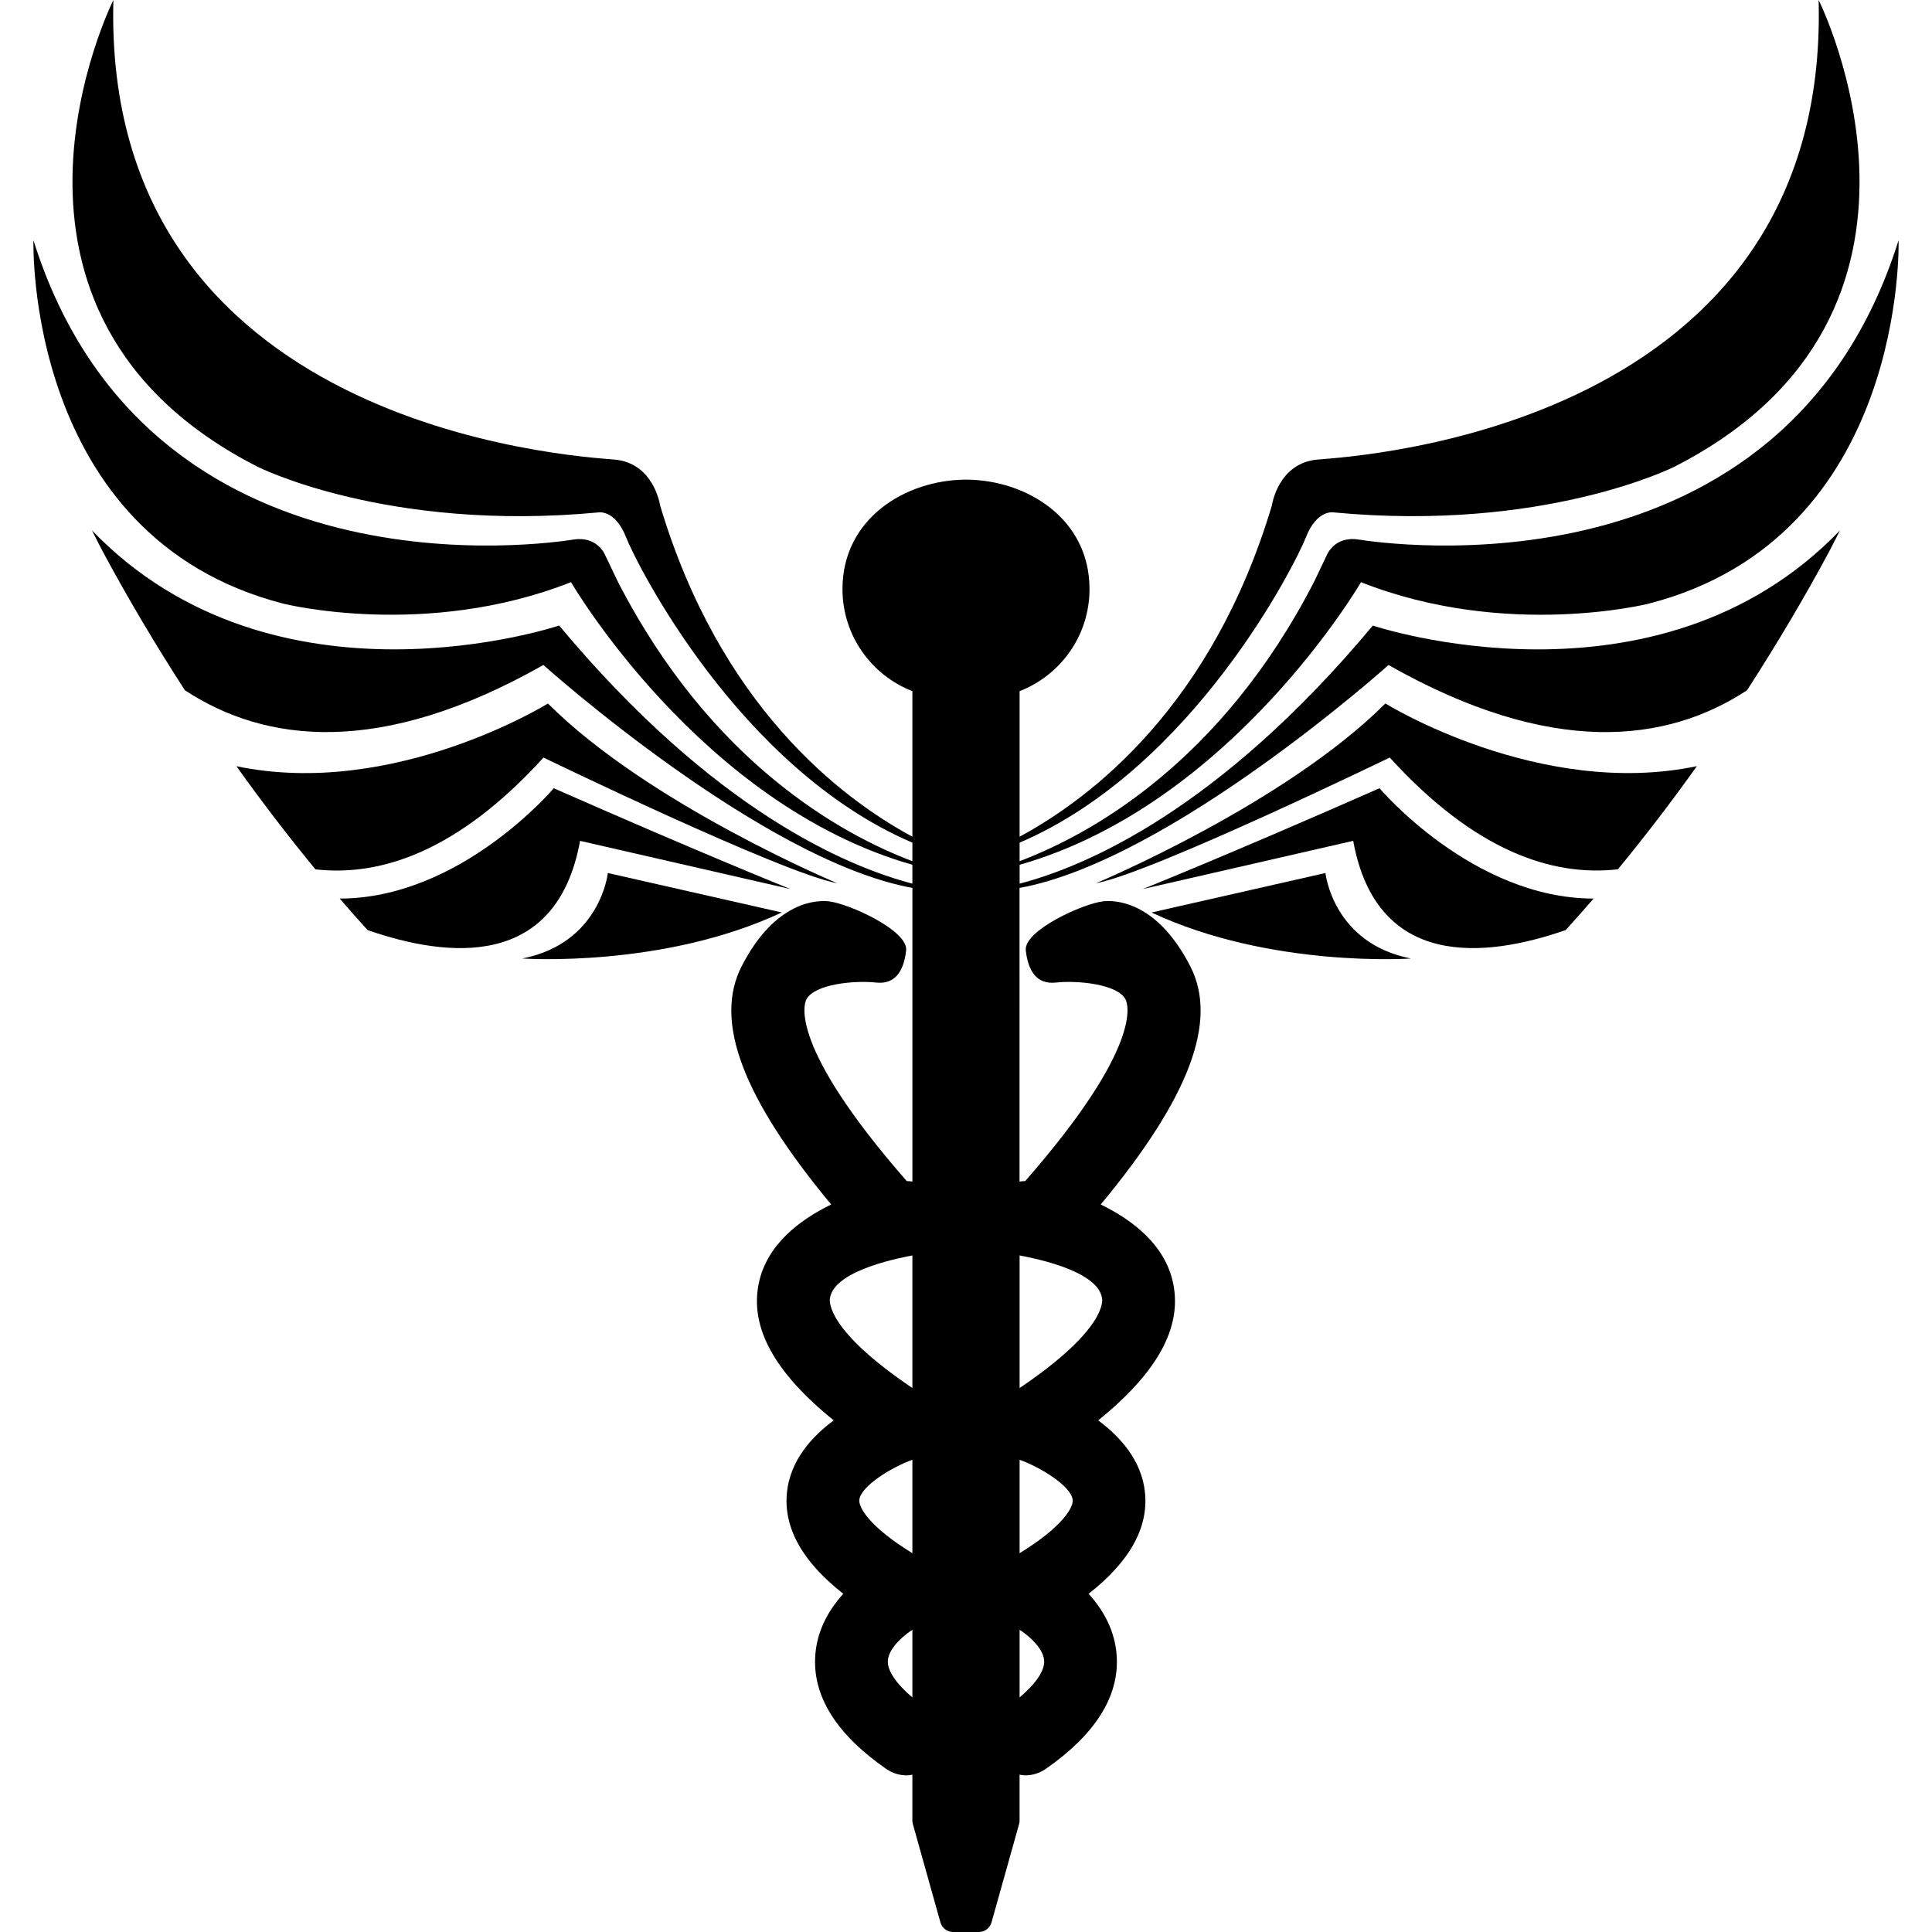 <svg version="1.1" id="Capa_1" xmlns="http://www.w3.org/2000/svg" xmlns:xlink="http://www.w3.org/1999/xlink" x="0px" y="0px"
	 width="98.604px" height="98.604px" viewBox="0 0 98.604 98.604" style="enable-background:new 0 0 98.604 98.604;"
	 xml:space="preserve">
<g>
	<g>
		<path d="M70.066,31.927c-7.874,9.439-14.701,12.303-18.027,13.172v-0.963c10.833-3.085,17.422-14.423,17.422-14.423
			c7.418,2.926,14.677,1.098,14.677,1.098c13.215-3.396,12.76-18.548,12.76-18.548c-5.827,18.55-26.326,15.467-27.559,15.274
			c-1.23-0.193-1.615,0.782-1.615,0.782l-0.64,1.34c-4.765,9.287-11.464,12.938-15.046,14.293v-0.945
			c8.893-3.817,14.104-14.284,14.608-15.576c0.558-1.432,1.404-1.281,1.404-1.281c10.781,1.02,17.41-2.331,17.41-2.331
			C100.831,15.975,92.817,0,92.817,0c0.584,21.853-23.524,23.283-25.562,23.454c-2.037,0.171-2.341,2.342-2.341,2.342
			c-3.052,10.209-9.192,14.918-12.876,16.907v-7.429c2.087-0.811,3.568-2.833,3.568-5.207c0-3.603-3.208-5.568-6.28-5.588v-0.002
			c-0.008,0-0.016,0.001-0.024,0.001s-0.016-0.001-0.024-0.001v0.002c-3.073,0.021-6.28,1.986-6.28,5.588
			c0,2.373,1.481,4.396,3.568,5.207v7.429c-3.684-1.988-9.824-6.698-12.876-16.907c0,0-0.305-2.17-2.341-2.342
			C29.311,23.283,5.203,21.853,5.787,0.001c0,0-8.014,15.975,7.356,23.819c0,0,6.629,3.351,17.41,2.331c0,0,0.847-0.151,1.405,1.281
			c0.504,1.292,5.716,11.759,14.608,15.576v0.945c-3.582-1.355-10.281-5.006-15.046-14.293l-0.64-1.34c0,0-0.384-0.975-1.615-0.782
			c-1.232,0.192-21.731,3.275-27.558-15.276c0,0-0.456,15.153,12.759,18.548c0,0,7.259,1.828,14.677-1.098
			c0,0,6.589,11.338,17.422,14.423v0.963c-3.327-0.869-10.153-3.732-18.027-13.172c0,0-14.484,4.861-23.844-4.855
			c0.183,0.355,0.357,0.716,0.546,1.069c1.279,2.384,2.69,4.758,4.196,7.089c4.092,2.685,9.978,3.427,18.297-1.29
			c0,0,11.121,9.974,18.833,11.378v14.986c-0.094-0.014-0.19-0.023-0.288-0.023c-6.041-6.904-5.24-9.039-5.124-9.269
			c0.407-0.796,2.488-0.981,3.542-0.865c1.011,0.117,1.435-0.616,1.55-1.636c0.115-1.018-2.925-2.394-3.944-2.508
			c-0.558-0.064-2.72-0.065-4.453,3.318c-1.425,2.783,0.033,6.684,4.572,12.154c-1.635,0.796-3.296,2.069-3.698,4.034
			c-0.458,2.241,0.8,4.54,3.828,6.983c-1.138,0.845-2.215,2.051-2.386,3.666c-0.191,1.802,0.776,3.541,2.875,5.185
			c-0.707,0.78-1.369,1.864-1.437,3.239c-0.101,2.039,1.118,3.955,3.619,5.695c0.323,0.226,0.693,0.334,1.059,0.334
			c0.096,0,0.189-0.02,0.283-0.035v2.34c0,0.061,0.009,0.121,0.025,0.181l1.408,5.019c0.081,0.289,0.344,0.489,0.644,0.489
			c0.002,0,0.005,0,0.007,0h1.304c0.002,0,0.005,0,0.007,0c0.299,0,0.563-0.2,0.644-0.489l1.408-5.019
			c0.018-0.06,0.025-0.12,0.025-0.181v-2.34c0.094,0.016,0.188,0.035,0.283,0.035c0.365,0,0.735-0.108,1.059-0.334
			c2.501-1.742,3.719-3.658,3.619-5.695c-0.068-1.375-0.729-2.459-1.438-3.239c2.101-1.644,3.067-3.383,2.875-5.185
			c-0.171-1.614-1.248-2.82-2.386-3.666c3.028-2.444,4.287-4.744,3.828-6.983c-0.402-1.965-2.062-3.237-3.698-4.034
			c4.539-5.472,5.997-9.371,4.572-12.154c-1.733-3.384-3.895-3.383-4.453-3.318c-1.019,0.114-4.059,1.49-3.944,2.508
			c0.115,1.02,0.539,1.753,1.551,1.636c1.054-0.116,3.135,0.069,3.542,0.865c0.117,0.229,0.917,2.364-5.124,9.269
			c-0.098,0-0.193,0.01-0.288,0.023V45.318c7.712-1.405,18.833-11.378,18.833-11.378c8.318,4.717,14.205,3.975,18.297,1.29
			c1.505-2.331,2.917-4.705,4.196-7.089c0.188-0.354,0.362-0.714,0.546-1.069C84.55,36.788,70.066,31.927,70.066,31.927z
			 M46.566,86.633c-0.827-0.703-1.278-1.363-1.253-1.868c0.035-0.711,0.972-1.41,1.253-1.585V86.633z M46.566,79.271
			c-2.215-1.359-2.749-2.349-2.709-2.722c0.073-0.695,1.633-1.661,2.709-2.046V79.271z M46.566,70.841
			c-4.381-2.957-4.239-4.427-4.207-4.587c0.229-1.498,3.897-2.111,4.207-2.18V70.841z M52.038,86.633V83.18
			c0.282,0.175,1.219,0.874,1.253,1.585C53.317,85.27,52.865,85.93,52.038,86.633z M52.038,79.271v-4.768
			c1.077,0.385,2.636,1.351,2.709,2.046C54.787,76.924,54.254,77.912,52.038,79.271z M56.245,66.254
			c0.032,0.16,0.174,1.63-4.207,4.587v-6.767C52.348,64.143,56.017,64.756,56.245,66.254z"/>
		<path d="M31.022,44.556c0,0-0.374,3.581-4.364,4.363c0,0,7.161,0.501,13.24-2.349L31.022,44.556z"/>
		<path d="M27.74,38.664c0,0,12.158,5.892,14.993,6.415c0,0-9.622-4.027-14.768-9.174c0,0-7.872,4.881-15.898,3.2
			c1.288,1.808,2.636,3.566,4.031,5.264C19.468,44.752,23.413,43.417,27.74,38.664z"/>
		<path d="M29.605,42.915l10.74,2.461c0,0-4.452-1.784-12.083-5.146c0,0-4.751,5.629-10.925,5.631
			c0.469,0.547,0.946,1.078,1.424,1.608C22.85,48.893,28.409,49.49,29.605,42.915z"/>
		<path d="M67.647,44.556l-8.876,2.015c6.078,2.85,13.239,2.349,13.239,2.349C68.021,48.136,67.647,44.556,67.647,44.556z"/>
		<path d="M70.705,35.904c-5.146,5.147-14.769,9.174-14.769,9.174c2.835-0.522,14.993-6.415,14.993-6.415
			c4.327,4.753,8.272,6.088,11.644,5.704c1.395-1.697,2.743-3.456,4.03-5.264C78.576,40.785,70.705,35.904,70.705,35.904z"/>
		<path d="M70.407,40.229c-7.631,3.363-12.083,5.146-12.083,5.146l10.74-2.461c1.194,6.576,6.754,5.978,10.844,4.554
			c0.478-0.53,0.955-1.061,1.424-1.608C75.159,45.859,70.407,40.229,70.407,40.229z"/>
	</g>
</g>
<g>
</g>
<g>
</g>
<g>
</g>
<g>
</g>
<g>
</g>
<g>
</g>
<g>
</g>
<g>
</g>
<g>
</g>
<g>
</g>
<g>
</g>
<g>
</g>
<g>
</g>
<g>
</g>
<g>
</g>
</svg>

